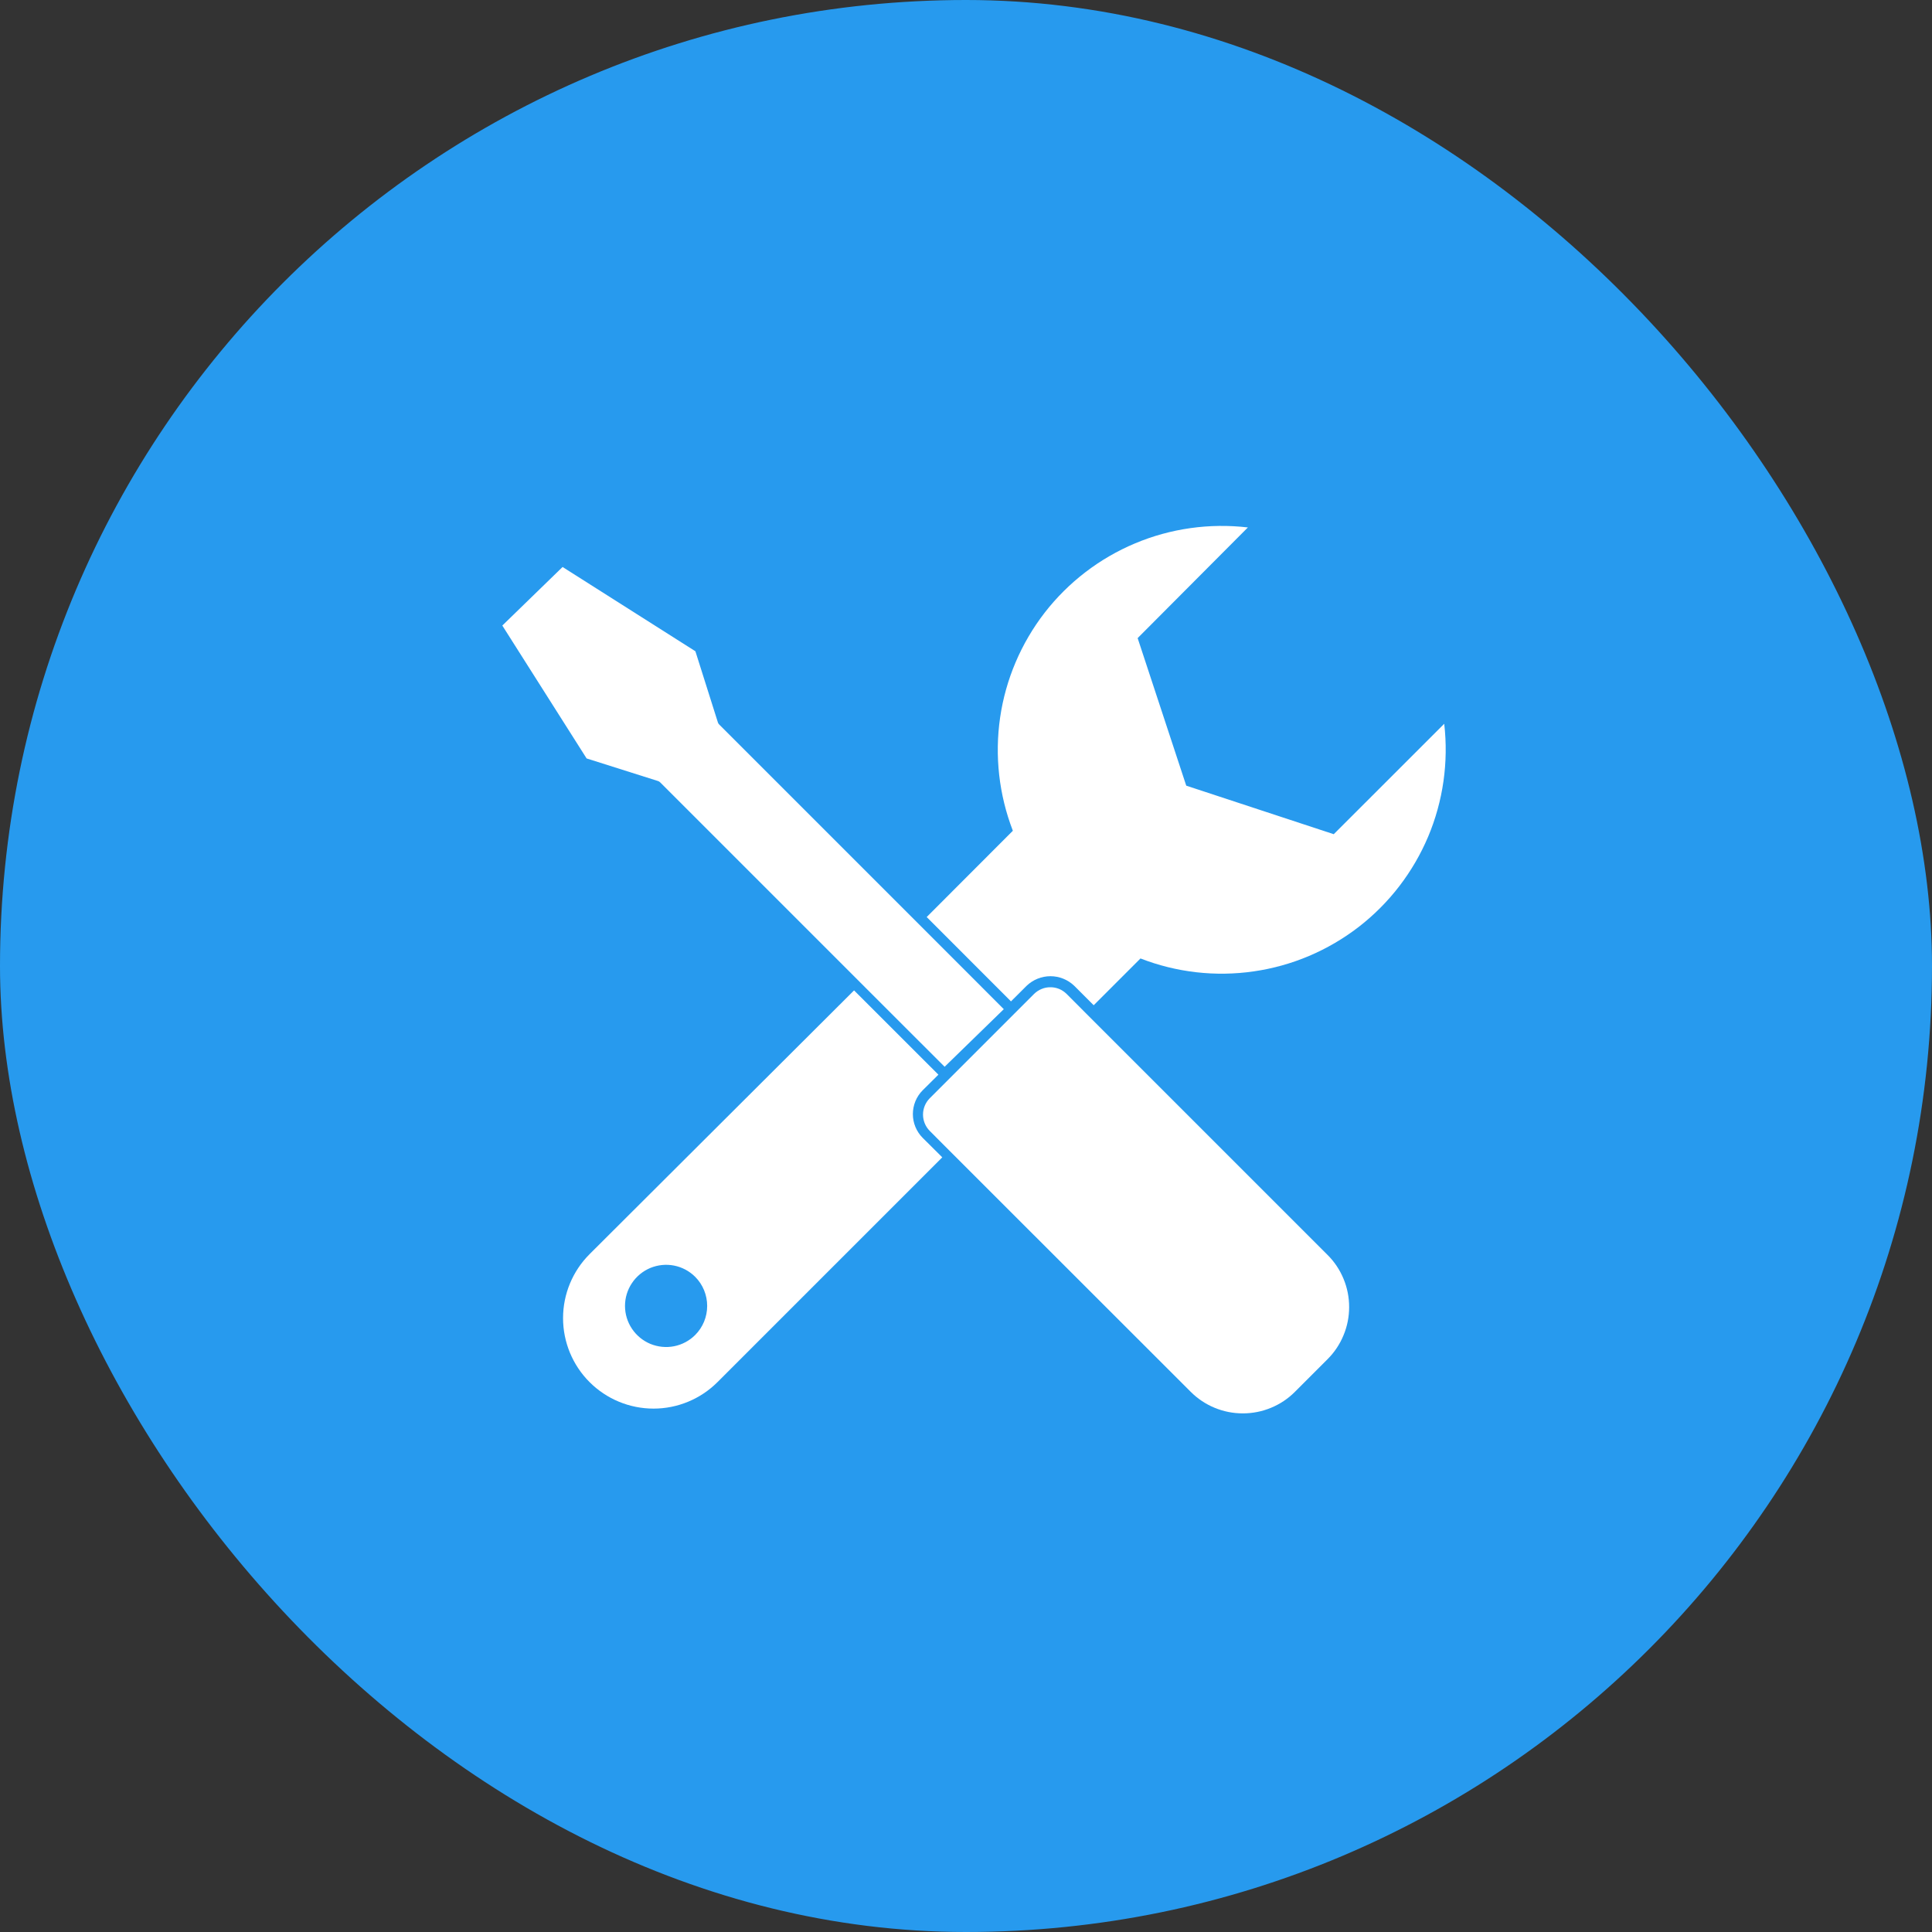 <svg width="32" height="32" viewBox="0 0 32 32" fill="none" xmlns="http://www.w3.org/2000/svg">
<rect x="0" y="0" width="32" height="32" fill="#333333" stroke="none"/>
<rect width="32" height="32" rx="16" fill="#279AEE"/>
<path d="M22.091 13.817L19.648 13.013L18.843 10.569L20.669 8.736C20.034 8.662 19.39 8.752 18.8 9C18.211 9.247 17.695 9.643 17.303 10.148C16.912 10.654 16.657 11.252 16.565 11.885C16.473 12.518 16.546 13.164 16.776 13.76L15.349 15.189L16.745 16.586L17.005 16.327C17.111 16.226 17.252 16.169 17.399 16.169C17.545 16.169 17.686 16.226 17.792 16.327L18.115 16.65L18.89 15.875C19.486 16.107 20.133 16.181 20.766 16.089C21.399 15.998 21.997 15.744 22.504 15.353C23.01 14.962 23.406 14.446 23.655 13.857C23.903 13.267 23.994 12.624 23.921 11.988L22.091 13.817ZM15.282 18.059L15.543 17.8L14.146 16.404L9.765 20.773C9.484 21.054 9.326 21.435 9.326 21.832C9.326 22.23 9.484 22.611 9.765 22.892C10.046 23.173 10.427 23.331 10.825 23.331C11.222 23.331 11.603 23.173 11.884 22.892L15.607 19.169L15.282 18.846C15.178 18.741 15.12 18.6 15.12 18.453C15.12 18.305 15.178 18.163 15.282 18.059ZM11.514 22.112C11.419 22.207 11.297 22.272 11.165 22.298C11.033 22.324 10.897 22.31 10.772 22.259C10.648 22.207 10.542 22.12 10.467 22.008C10.392 21.896 10.352 21.765 10.352 21.63C10.352 21.495 10.392 21.364 10.467 21.252C10.542 21.14 10.648 21.053 10.772 21.001C10.897 20.95 11.033 20.936 11.165 20.962C11.297 20.988 11.419 21.053 11.514 21.148C11.642 21.276 11.713 21.45 11.713 21.63C11.713 21.811 11.642 21.984 11.514 22.112Z" fill="white"/>
<path d="M17.396 16.352C17.346 16.352 17.297 16.361 17.251 16.381C17.204 16.4 17.163 16.428 17.127 16.463L15.399 18.191C15.328 18.263 15.288 18.36 15.288 18.461C15.288 18.562 15.328 18.659 15.399 18.731L15.722 19.055L19.721 23.052C19.835 23.166 19.969 23.256 20.117 23.317C20.266 23.379 20.425 23.41 20.585 23.41C20.746 23.41 20.904 23.379 21.053 23.317C21.201 23.256 21.336 23.166 21.449 23.052L21.988 22.513C22.102 22.399 22.192 22.265 22.253 22.116C22.315 21.968 22.346 21.809 22.346 21.649C22.346 21.488 22.315 21.33 22.253 21.181C22.192 21.033 22.102 20.898 21.988 20.785L17.991 16.788L17.667 16.463C17.631 16.428 17.589 16.399 17.543 16.38C17.496 16.361 17.446 16.351 17.396 16.352ZM16.626 16.715L15.23 15.318L11.914 12.002C11.903 11.992 11.895 11.98 11.891 11.967L11.518 10.787L9.318 9.391L8.32 10.361L9.716 12.562L10.898 12.936C10.911 12.94 10.923 12.947 10.933 12.957L14.249 16.273L15.646 17.669L16.626 16.715Z" fill="white"/>
</svg>
